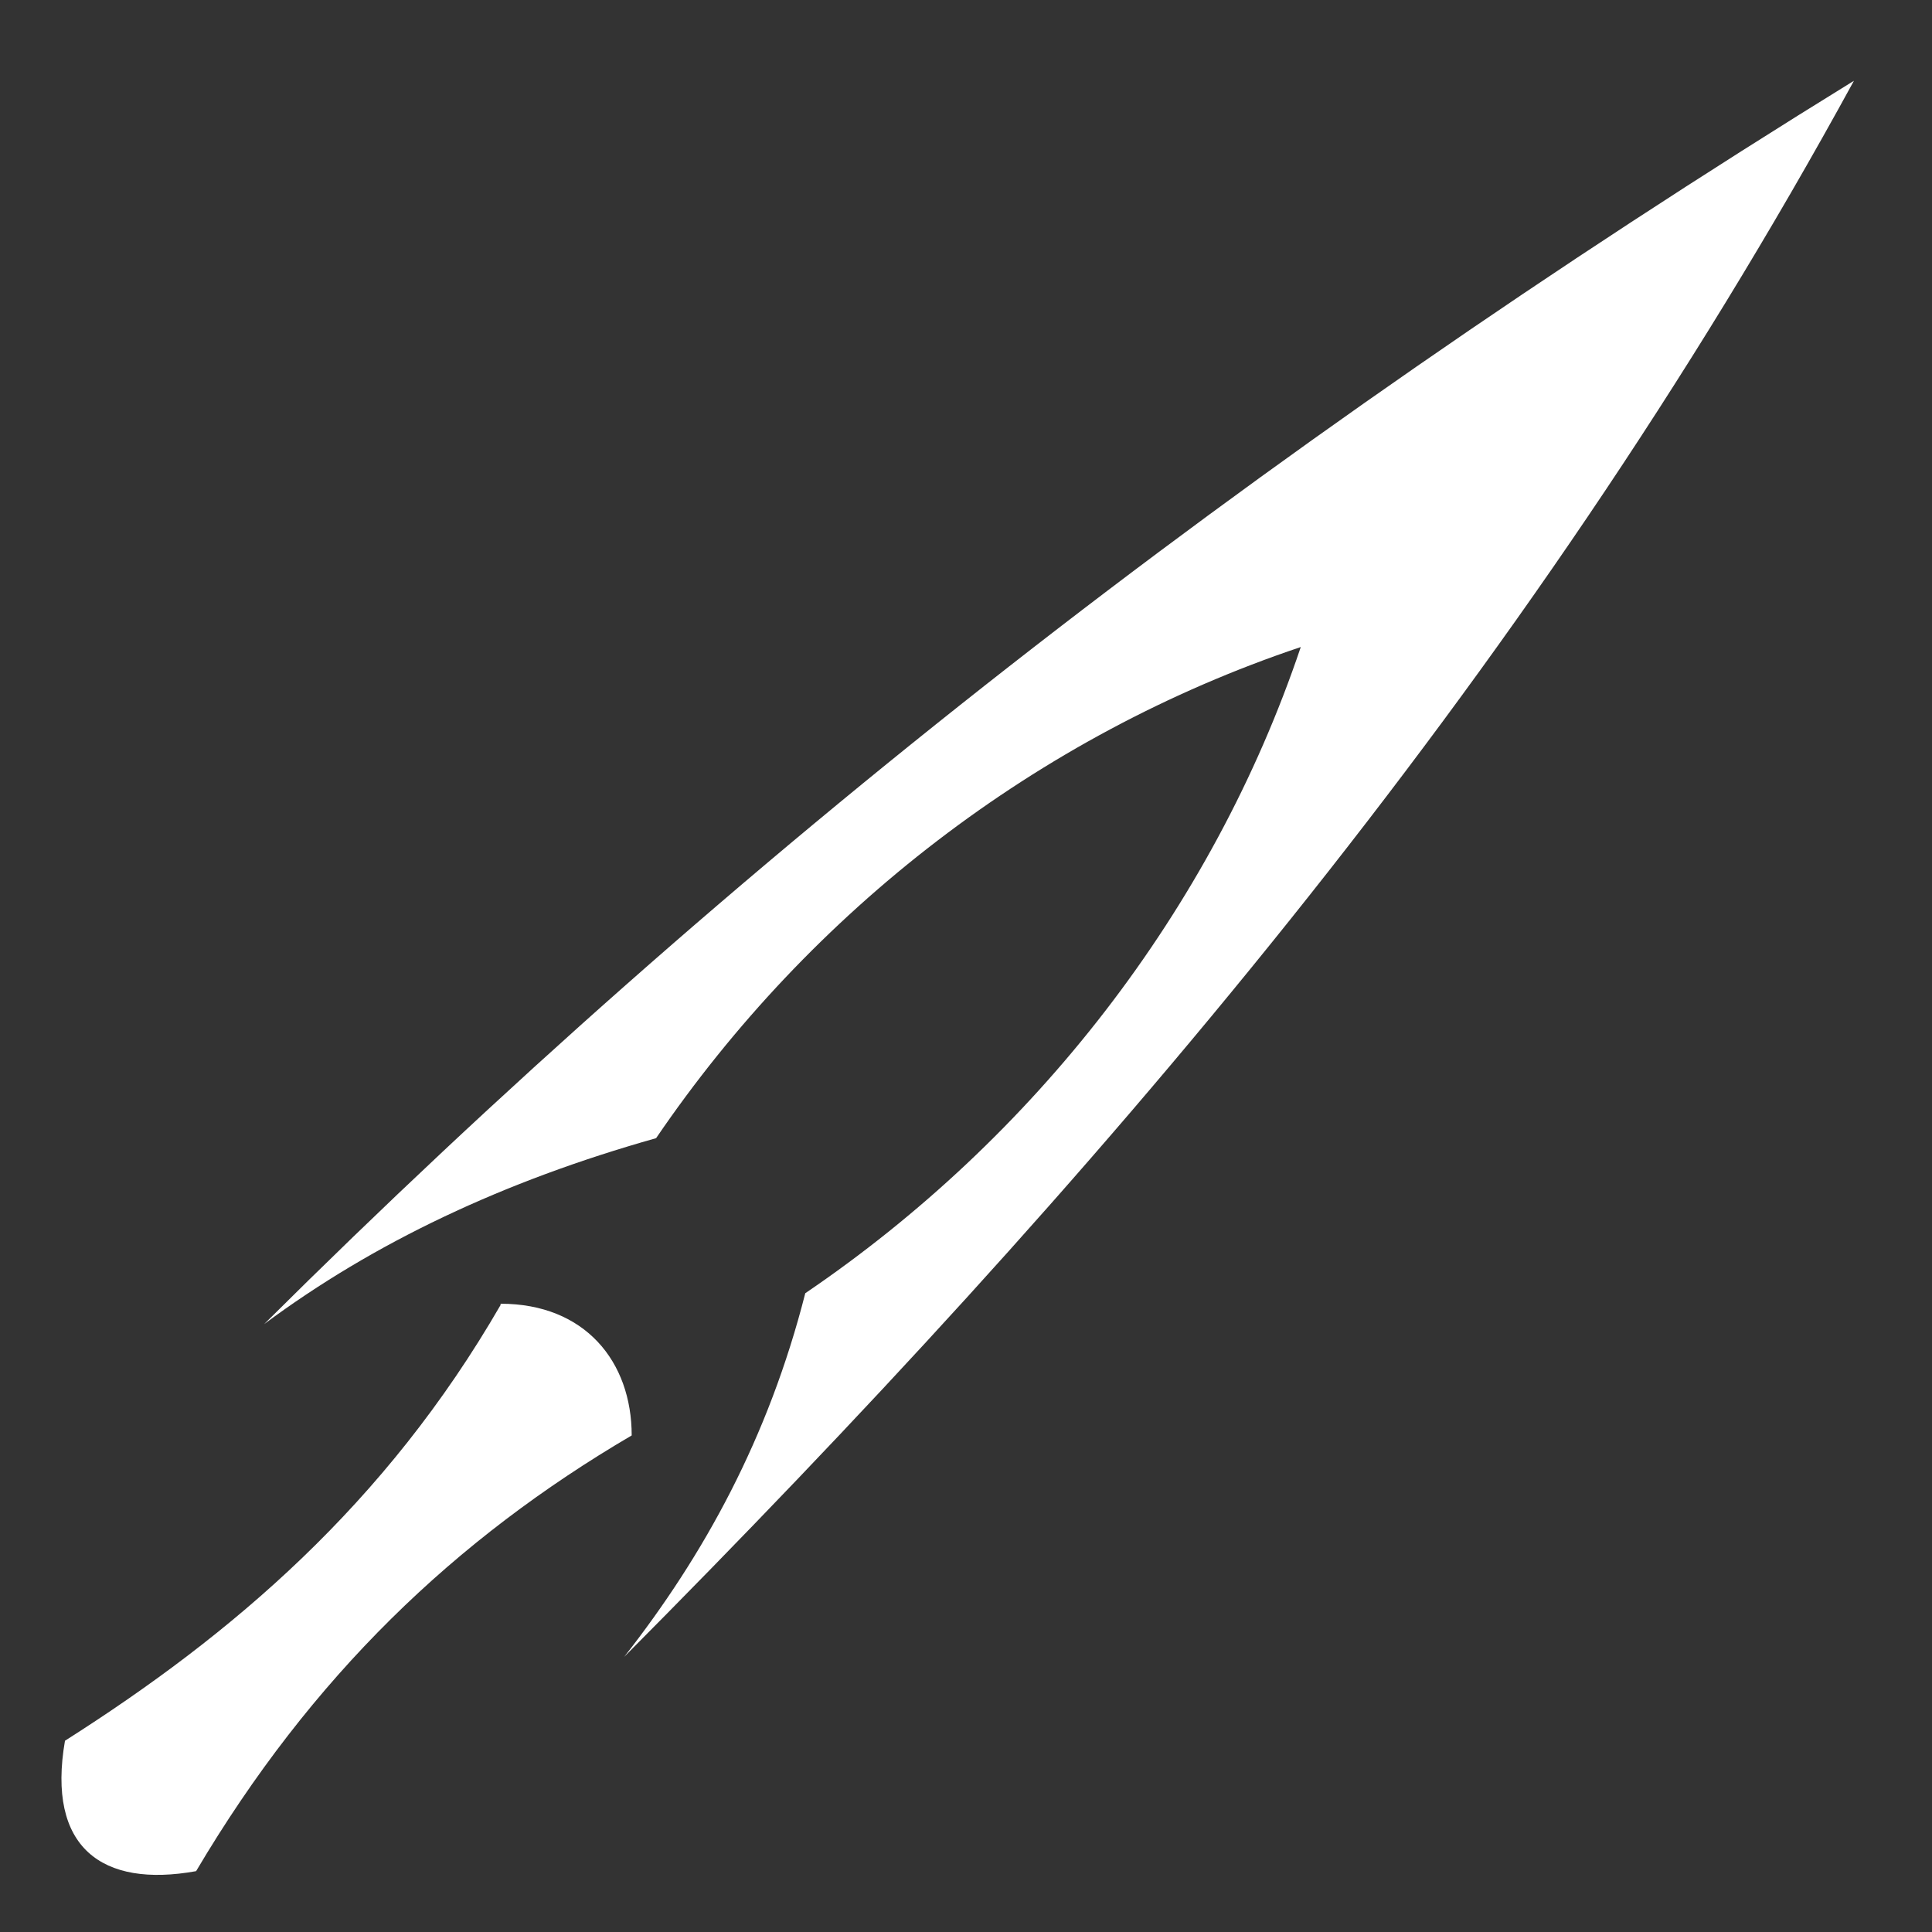 <svg xmlns="http://www.w3.org/2000/svg" viewBox="0 0 512 512"><rect x="0" y="0" width="512" height="512" fill="#333333" stroke="none"/><path fill="#fff" d="M491.313 21.406C331.102 120.193 194.688 226.866 70 350.906c29.11-21.616 63.387-37.86 103.875-49.28 40.95-60.157 100.923-106.7 170.844-130.157-23.522 69.8-70.747 130.135-131.314 171.25-9.76 38.353-26.835 69.38-48 96.374C289.153 314.63 403.748 181.7 491.312 21.406zM132.656 345.5v.344c-30.526 52.844-71.12 87.318-115.437 115.47-4.89 28.29 9.777 39.067 34.75 34.56 30.594-51.69 68.69-88.052 115.436-115.468 0-19.56-12.363-34.906-34.75-34.906z"/></svg>
